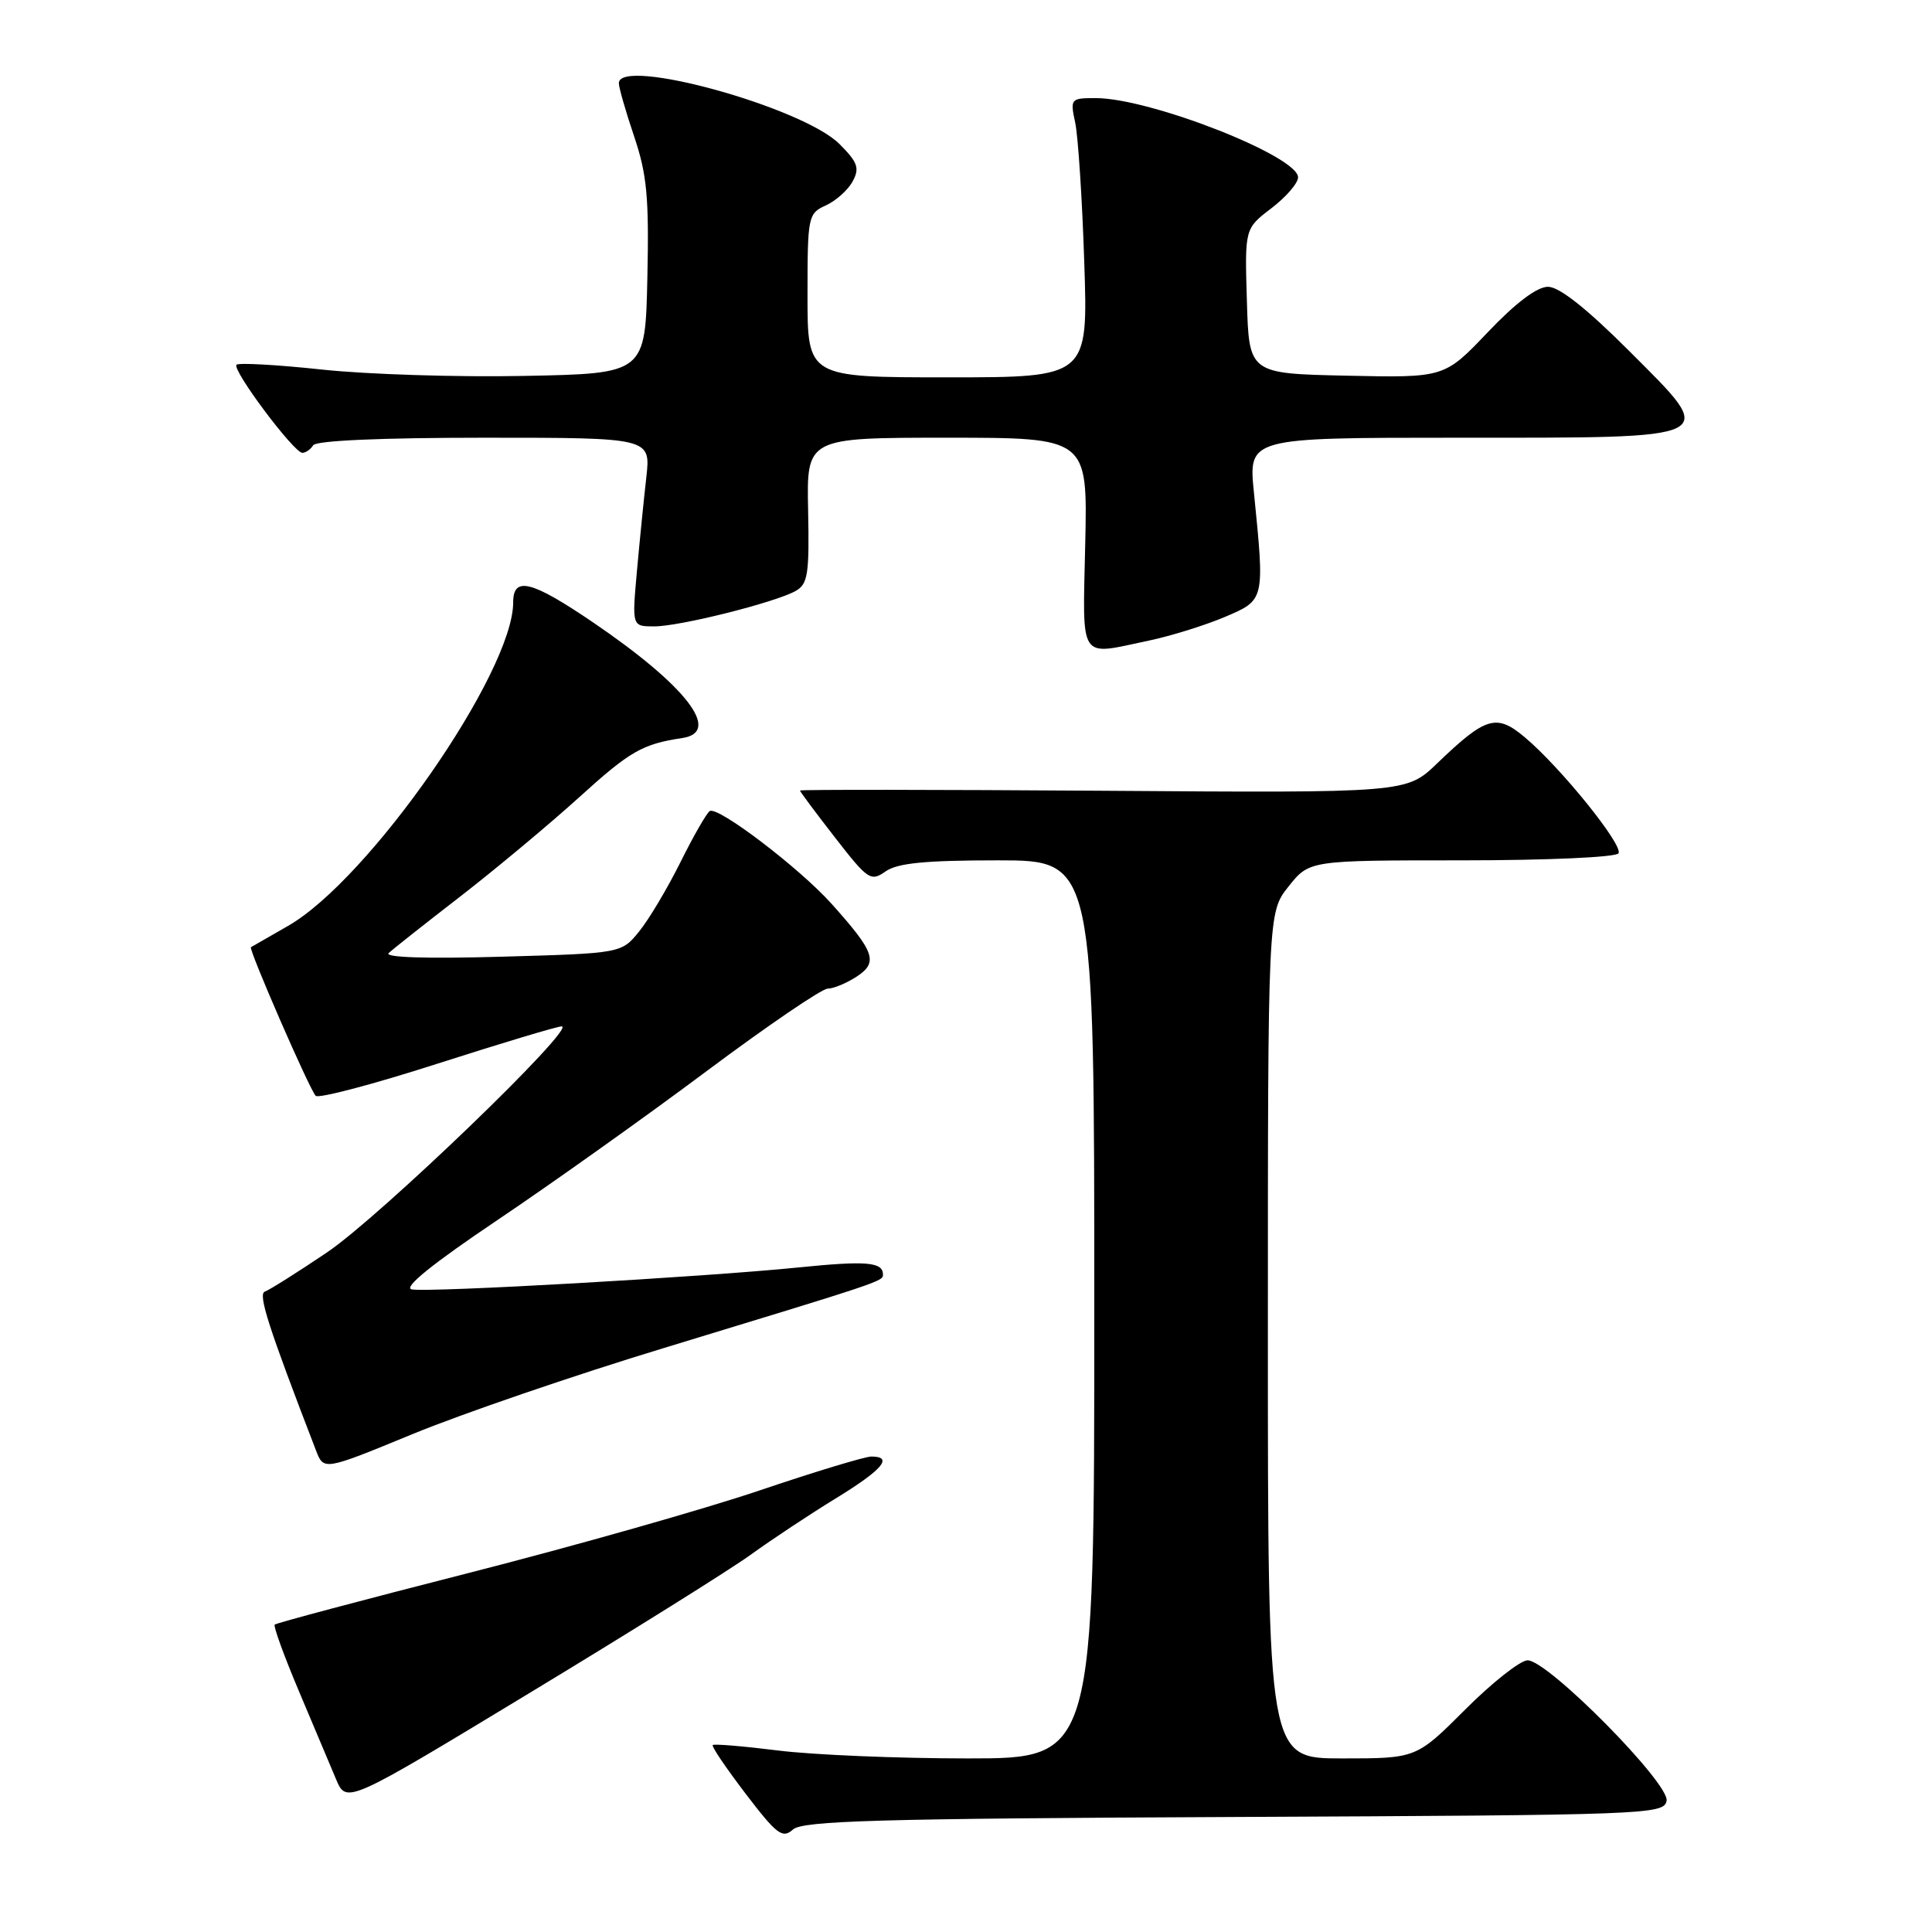 <?xml version="1.0" encoding="UTF-8" standalone="no"?>
<!DOCTYPE svg PUBLIC "-//W3C//DTD SVG 1.1//EN" "http://www.w3.org/Graphics/SVG/1.1/DTD/svg11.dtd" >
<svg xmlns="http://www.w3.org/2000/svg" xmlns:xlink="http://www.w3.org/1999/xlink" version="1.1" viewBox="0 0 256 256">
 <g >
 <path fill="currentColor"
d=" M 163.56 240.76 C 218.32 240.51 220.49 240.43 220.83 238.62 C 221.27 236.34 205.12 220.00 202.42 220.00 C 201.46 220.00 197.74 222.93 194.17 226.50 C 187.67 233.00 187.67 233.00 177.83 233.00 C 168.00 233.00 168.00 233.00 168.00 176.95 C 168.00 120.89 168.00 120.89 170.75 117.45 C 173.50 114.00 173.50 114.00 193.69 114.00 C 205.05 114.00 214.13 113.59 214.46 113.07 C 215.12 112.00 206.80 101.69 202.05 97.70 C 198.29 94.53 196.88 94.95 190.43 101.15 C 186.36 105.07 186.36 105.07 146.18 104.78 C 124.08 104.63 106.00 104.61 106.00 104.75 C 106.00 104.89 108.08 107.68 110.63 110.96 C 115.01 116.60 115.38 116.85 117.35 115.46 C 118.93 114.36 122.62 114.00 132.22 114.00 C 145.00 114.00 145.00 114.00 145.00 173.50 C 145.00 233.00 145.00 233.00 128.22 233.00 C 119.00 233.00 107.69 232.53 103.10 231.95 C 98.51 231.38 94.61 231.05 94.44 231.23 C 94.26 231.41 96.23 234.31 98.81 237.69 C 102.94 243.10 103.69 243.66 105.07 242.42 C 106.37 241.26 116.35 240.97 163.56 240.76 Z  M 99.50 205.99 C 102.25 204.00 107.31 200.65 110.75 198.54 C 116.94 194.75 118.43 193.00 115.46 193.00 C 114.62 193.00 107.98 195.01 100.71 197.47 C 93.45 199.93 76.09 204.86 62.13 208.42 C 48.18 211.98 36.60 215.06 36.40 215.27 C 36.20 215.47 37.64 219.43 39.60 224.07 C 41.56 228.71 43.78 233.97 44.53 235.76 C 45.91 239.02 45.91 239.02 70.20 224.31 C 83.57 216.22 96.75 207.98 99.50 205.99 Z  M 88.00 178.61 C 116.83 169.83 117.00 169.78 117.00 168.89 C 117.00 167.22 114.82 167.03 105.84 167.94 C 93.18 169.22 56.74 171.29 54.55 170.85 C 53.39 170.62 57.28 167.47 65.89 161.68 C 73.10 156.83 85.58 147.95 93.63 141.93 C 101.68 135.92 108.90 131.00 109.67 131.00 C 110.44 131.00 112.17 130.28 113.52 129.40 C 116.40 127.51 115.93 126.16 110.17 119.74 C 105.91 115.00 95.14 106.80 94.05 107.47 C 93.64 107.72 91.90 110.75 90.18 114.21 C 88.46 117.67 86.00 121.81 84.70 123.41 C 82.34 126.32 82.34 126.32 66.42 126.77 C 56.53 127.05 50.88 126.87 51.50 126.29 C 52.05 125.77 56.33 122.39 61.00 118.78 C 65.67 115.16 72.77 109.24 76.77 105.62 C 83.49 99.52 85.12 98.59 90.42 97.79 C 95.68 97.00 90.93 90.86 78.54 82.44 C 70.42 76.93 68.00 76.32 68.00 79.81 C 68.00 89.10 48.91 116.54 38.16 122.69 C 35.60 124.16 33.39 125.43 33.25 125.51 C 32.90 125.73 41.01 144.36 41.83 145.20 C 42.20 145.59 49.45 143.68 57.94 140.95 C 66.43 138.23 73.84 136.00 74.42 136.00 C 76.52 136.00 50.31 161.25 43.33 165.95 C 39.39 168.61 35.68 170.94 35.10 171.14 C 34.15 171.46 35.54 175.77 41.87 192.19 C 42.90 194.87 42.90 194.87 54.70 190.01 C 61.19 187.34 76.17 182.20 88.00 178.61 Z  M 152.20 84.89 C 155.12 84.28 159.64 82.87 162.25 81.77 C 167.62 79.49 167.59 79.61 166.15 65.25 C 165.42 58.00 165.42 58.00 193.02 58.00 C 228.44 58.00 227.71 58.36 215.94 46.57 C 210.25 40.88 206.61 38.00 205.12 38.00 C 203.66 38.00 200.83 40.14 197.13 44.03 C 191.39 50.06 191.39 50.06 178.44 49.78 C 165.50 49.50 165.50 49.50 165.22 39.89 C 164.93 30.29 164.93 30.29 168.47 27.59 C 170.41 26.11 172.00 24.27 172.00 23.50 C 172.00 20.69 152.39 13.00 145.20 13.00 C 141.86 13.00 141.79 13.08 142.47 16.25 C 142.85 18.04 143.40 26.36 143.67 34.75 C 144.18 50.00 144.18 50.00 125.59 50.00 C 107.00 50.00 107.00 50.00 107.00 39.16 C 107.00 28.64 107.07 28.29 109.44 27.21 C 110.78 26.60 112.38 25.16 112.99 24.02 C 113.93 22.27 113.65 21.50 111.23 19.08 C 106.35 14.20 82.00 7.49 82.00 11.03 C 82.00 11.60 82.91 14.77 84.03 18.09 C 85.73 23.12 86.01 26.19 85.78 36.81 C 85.50 49.50 85.50 49.50 69.50 49.81 C 60.70 49.99 48.63 49.61 42.68 48.97 C 36.72 48.33 31.62 48.05 31.34 48.33 C 30.69 48.97 38.94 60.00 40.06 60.00 C 40.51 60.00 41.16 59.55 41.50 59.00 C 41.88 58.38 50.55 58.00 64.17 58.00 C 86.23 58.00 86.23 58.00 85.64 63.25 C 85.31 66.14 84.75 71.76 84.39 75.75 C 83.74 83.00 83.74 83.00 86.69 83.00 C 90.08 83.00 102.67 79.84 105.42 78.31 C 107.05 77.40 107.25 76.09 107.08 67.63 C 106.88 58.00 106.88 58.00 125.49 58.00 C 144.11 58.00 144.11 58.00 143.80 72.00 C 143.46 87.85 142.81 86.86 152.20 84.89 Z "/>
</g>
</svg>